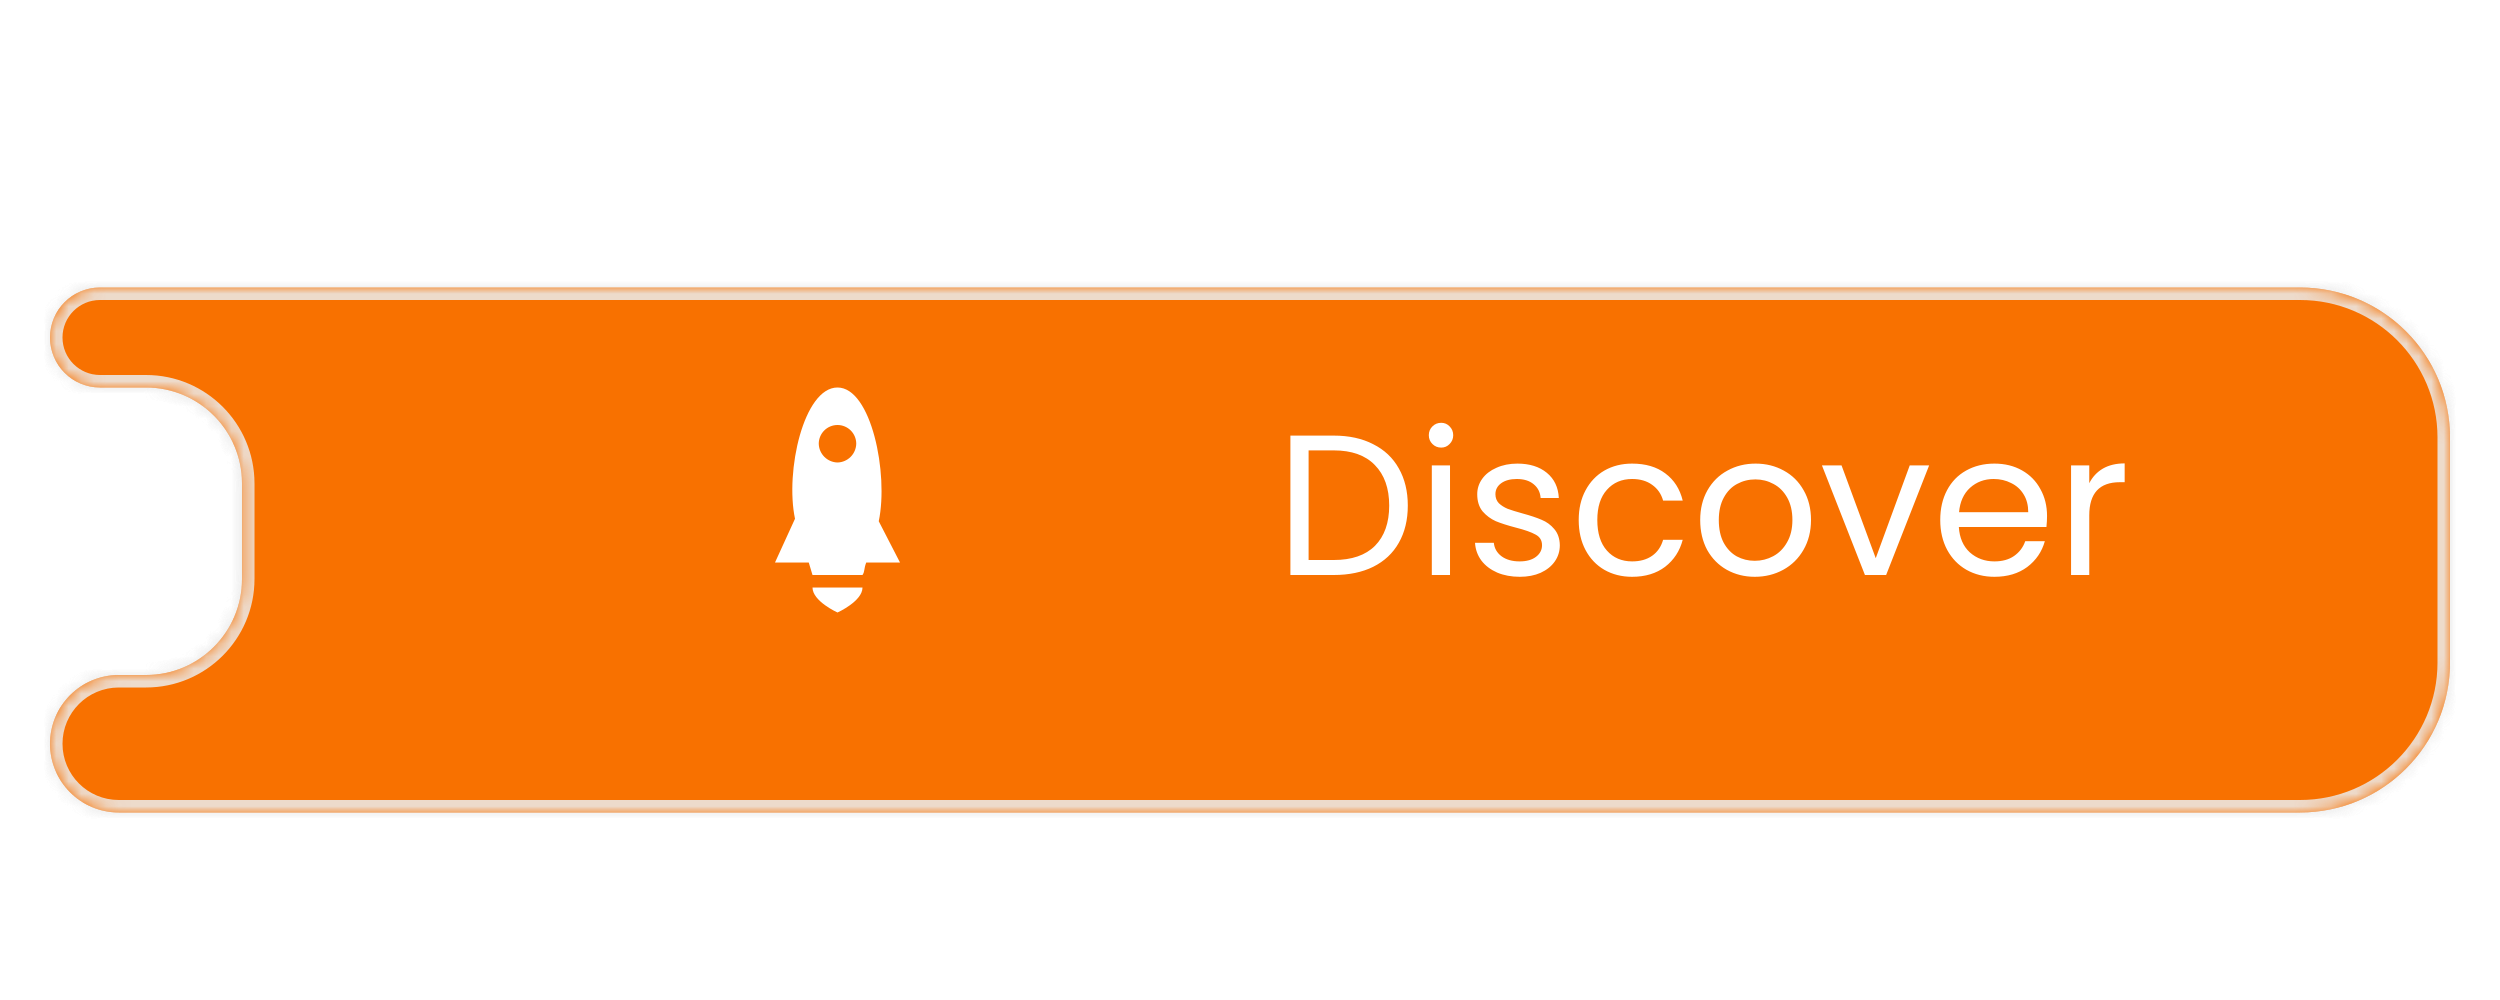 <svg width="200" height="80" viewBox="0 0 200 80" fill="none" xmlns="http://www.w3.org/2000/svg">
<g filter="url(#filter0_d_197_1088)">
<mask id="path-1-inside-1_197_1088" fill="white">
<path d="M4 23C4 25.209 5.791 27 8 27H11.68C15.921 27 19.359 30.438 19.359 34.68V42.32C19.359 46.562 15.921 50 11.68 50H9.5C6.462 50 4 52.462 4 55.5C4 58.538 6.462 61 9.5 61H184C190.627 61 196 55.627 196 49V31C196 24.373 190.627 19 184 19H8C5.791 19 4 20.791 4 23Z"/>
</mask>
<path d="M4 23C4 25.209 5.791 27 8 27H11.68C15.921 27 19.359 30.438 19.359 34.68V42.32C19.359 46.562 15.921 50 11.68 50H9.5C6.462 50 4 52.462 4 55.5C4 58.538 6.462 61 9.5 61H184C190.627 61 196 55.627 196 49V31C196 24.373 190.627 19 184 19H8C5.791 19 4 20.791 4 23Z" fill="#F87100"/>
<path d="M8 27V26H11.68V27V28H8V27ZM19.359 34.68H20.359V42.32H19.359H18.359V34.68H19.359ZM11.68 50V51H9.5V50V49H11.68V50ZM9.5 61V60H184V61V62H9.5V61ZM196 49H195V31H196H197V49H196ZM184 19V20H8V19V18H184V19ZM8 19V20C6.343 20 5 21.343 5 23H4H3C3 20.239 5.239 18 8 18V19ZM196 31H195C195 24.925 190.075 20 184 20V19V18C191.18 18 197 23.82 197 31H196ZM184 61V60C190.075 60 195 55.075 195 49H196H197C197 56.18 191.18 62 184 62V61ZM4 55.5H5C5 57.985 7.015 60 9.5 60V61V62C5.91 62 3 59.09 3 55.5H4ZM9.5 50V51C7.015 51 5 53.015 5 55.5H4H3C3 51.91 5.91 49 9.5 49V50ZM19.359 42.32H20.359C20.359 47.114 16.473 51 11.68 51V50V49C15.369 49 18.359 46.009 18.359 42.32H19.359ZM11.68 27V26C16.473 26 20.359 29.886 20.359 34.68H19.359H18.359C18.359 30.991 15.369 28 11.68 28V27ZM8 27V28C5.239 28 3 25.761 3 23H4H5C5 24.657 6.343 26 8 26V27Z" fill="#ECECEC" fill-opacity="0.86" mask="url(#path-1-inside-1_197_1088)"/>
</g>
<path d="M106.704 34.848C107.92 34.848 108.971 35.077 109.856 35.536C110.752 35.984 111.435 36.629 111.904 37.472C112.384 38.315 112.624 39.307 112.624 40.448C112.624 41.589 112.384 42.581 111.904 43.424C111.435 44.256 110.752 44.896 109.856 45.344C108.971 45.781 107.92 46 106.704 46H103.232V34.848H106.704ZM106.704 44.8C108.144 44.8 109.243 44.421 110 43.664C110.757 42.896 111.136 41.824 111.136 40.448C111.136 39.061 110.752 37.979 109.984 37.2C109.227 36.421 108.133 36.032 106.704 36.032H104.688V44.8H106.704ZM115.297 35.808C115.019 35.808 114.785 35.712 114.593 35.52C114.401 35.328 114.305 35.093 114.305 34.816C114.305 34.539 114.401 34.304 114.593 34.112C114.785 33.92 115.019 33.824 115.297 33.824C115.563 33.824 115.787 33.92 115.969 34.112C116.161 34.304 116.257 34.539 116.257 34.816C116.257 35.093 116.161 35.328 115.969 35.52C115.787 35.712 115.563 35.808 115.297 35.808ZM116.001 37.232V46H114.545V37.232H116.001ZM121.586 46.144C120.914 46.144 120.311 46.032 119.778 45.808C119.245 45.573 118.823 45.253 118.514 44.848C118.205 44.432 118.034 43.957 118.002 43.424H119.506C119.549 43.861 119.751 44.219 120.114 44.496C120.487 44.773 120.973 44.912 121.57 44.912C122.125 44.912 122.562 44.789 122.882 44.544C123.202 44.299 123.362 43.989 123.362 43.616C123.362 43.232 123.191 42.949 122.85 42.768C122.509 42.576 121.981 42.389 121.266 42.208C120.615 42.037 120.082 41.867 119.666 41.696C119.261 41.515 118.909 41.253 118.61 40.912C118.322 40.56 118.178 40.101 118.178 39.536C118.178 39.088 118.311 38.677 118.578 38.304C118.845 37.931 119.223 37.637 119.714 37.424C120.205 37.2 120.765 37.088 121.394 37.088C122.365 37.088 123.149 37.333 123.746 37.824C124.343 38.315 124.663 38.987 124.706 39.84H123.25C123.218 39.381 123.031 39.013 122.69 38.736C122.359 38.459 121.911 38.32 121.346 38.32C120.823 38.32 120.407 38.432 120.098 38.656C119.789 38.88 119.634 39.173 119.634 39.536C119.634 39.824 119.725 40.064 119.906 40.256C120.098 40.437 120.333 40.587 120.61 40.704C120.898 40.811 121.293 40.933 121.794 41.072C122.423 41.243 122.935 41.413 123.33 41.584C123.725 41.744 124.061 41.989 124.338 42.32C124.626 42.651 124.775 43.083 124.786 43.616C124.786 44.096 124.653 44.528 124.386 44.912C124.119 45.296 123.741 45.6 123.25 45.824C122.77 46.037 122.215 46.144 121.586 46.144ZM126.297 41.6C126.297 40.693 126.479 39.904 126.841 39.232C127.204 38.549 127.705 38.021 128.345 37.648C128.996 37.275 129.737 37.088 130.569 37.088C131.647 37.088 132.532 37.349 133.225 37.872C133.929 38.395 134.393 39.12 134.617 40.048H133.049C132.9 39.515 132.607 39.093 132.169 38.784C131.743 38.475 131.209 38.32 130.569 38.32C129.737 38.32 129.065 38.608 128.553 39.184C128.041 39.749 127.785 40.555 127.785 41.6C127.785 42.656 128.041 43.472 128.553 44.048C129.065 44.624 129.737 44.912 130.569 44.912C131.209 44.912 131.743 44.763 132.169 44.464C132.596 44.165 132.889 43.739 133.049 43.184H134.617C134.383 44.08 133.913 44.8 133.209 45.344C132.505 45.877 131.625 46.144 130.569 46.144C129.737 46.144 128.996 45.957 128.345 45.584C127.705 45.211 127.204 44.683 126.841 44C126.479 43.317 126.297 42.517 126.297 41.6ZM140.384 46.144C139.563 46.144 138.816 45.957 138.144 45.584C137.483 45.211 136.96 44.683 136.576 44C136.203 43.307 136.016 42.507 136.016 41.6C136.016 40.704 136.208 39.915 136.592 39.232C136.987 38.539 137.52 38.011 138.192 37.648C138.864 37.275 139.616 37.088 140.448 37.088C141.28 37.088 142.032 37.275 142.704 37.648C143.376 38.011 143.904 38.533 144.288 39.216C144.683 39.899 144.88 40.693 144.88 41.6C144.88 42.507 144.677 43.307 144.272 44C143.877 44.683 143.339 45.211 142.656 45.584C141.973 45.957 141.216 46.144 140.384 46.144ZM140.384 44.864C140.907 44.864 141.397 44.741 141.856 44.496C142.315 44.251 142.683 43.883 142.96 43.392C143.248 42.901 143.392 42.304 143.392 41.6C143.392 40.896 143.253 40.299 142.976 39.808C142.699 39.317 142.336 38.955 141.888 38.72C141.44 38.475 140.955 38.352 140.432 38.352C139.899 38.352 139.408 38.475 138.96 38.72C138.523 38.955 138.171 39.317 137.904 39.808C137.637 40.299 137.504 40.896 137.504 41.6C137.504 42.315 137.632 42.917 137.888 43.408C138.155 43.899 138.507 44.267 138.944 44.512C139.381 44.747 139.861 44.864 140.384 44.864ZM150.059 44.656L152.779 37.232H154.331L150.891 46H149.195L145.755 37.232H147.323L150.059 44.656ZM163.763 41.28C163.763 41.557 163.747 41.851 163.715 42.16H156.707C156.761 43.024 157.054 43.701 157.587 44.192C158.131 44.672 158.787 44.912 159.555 44.912C160.185 44.912 160.707 44.768 161.123 44.48C161.55 44.181 161.849 43.787 162.019 43.296H163.587C163.353 44.139 162.883 44.827 162.179 45.36C161.475 45.883 160.601 46.144 159.555 46.144C158.723 46.144 157.977 45.957 157.315 45.584C156.665 45.211 156.153 44.683 155.779 44C155.406 43.307 155.219 42.507 155.219 41.6C155.219 40.693 155.401 39.899 155.763 39.216C156.126 38.533 156.633 38.011 157.283 37.648C157.945 37.275 158.702 37.088 159.555 37.088C160.387 37.088 161.123 37.269 161.763 37.632C162.403 37.995 162.894 38.496 163.235 39.136C163.587 39.765 163.763 40.48 163.763 41.28ZM162.259 40.976C162.259 40.421 162.137 39.947 161.891 39.552C161.646 39.147 161.31 38.843 160.883 38.64C160.467 38.427 160.003 38.32 159.491 38.32C158.755 38.32 158.126 38.555 157.603 39.024C157.091 39.493 156.798 40.144 156.723 40.976H162.259ZM167.141 38.656C167.397 38.155 167.76 37.765 168.229 37.488C168.709 37.211 169.29 37.072 169.973 37.072V38.576H169.589C167.957 38.576 167.141 39.461 167.141 41.232V46H165.685V37.232H167.141V38.656Z" fill="white"/>
<path d="M69 47C69 48.1 67 49 67 49C67 49 65 48.1 65 47M67 37C66.605 36.99 66.23 36.829 65.951 36.55C65.671 36.27 65.51 35.895 65.5 35.5C65.5 35.102 65.658 34.721 65.939 34.439C66.221 34.158 66.602 34 67 34C67.398 34 67.779 34.158 68.061 34.439C68.342 34.721 68.5 35.102 68.5 35.5C68.49 35.895 68.329 36.27 68.049 36.55C67.77 36.829 67.395 36.99 67 37ZM70.3 41.7C71.1 37.9 69.7 31 67 31C64.3 31 62.8 37.7 63.6 41.5L62 45H64.7L65 46H69C69.2 45.7 69.1 45.5 69.3 45H72L70.3 41.7Z" fill="white"/>
<g filter="url(#filter1_d_197_1088)">
<mask id="path-5-inside-2_197_1088" fill="white">
<path d="M4 23C4 25.209 5.791 27 8 27H11.68C15.921 27 19.359 30.438 19.359 34.68V42.32C19.359 46.562 15.921 50 11.68 50H9.5C6.462 50 4 52.462 4 55.5C4 58.538 6.462 61 9.5 61H184C190.627 61 196 55.627 196 49V31C196 24.373 190.627 19 184 19H8C5.791 19 4 20.791 4 23Z"/>
</mask>
<path d="M4 23C4 25.209 5.791 27 8 27H11.68C15.921 27 19.359 30.438 19.359 34.68V42.32C19.359 46.562 15.921 50 11.68 50H9.5C6.462 50 4 52.462 4 55.5C4 58.538 6.462 61 9.5 61H184C190.627 61 196 55.627 196 49V31C196 24.373 190.627 19 184 19H8C5.791 19 4 20.791 4 23Z" fill="#F87100"/>
<path d="M8 27V26H11.68V27V28H8V27ZM19.359 34.68H20.359V42.32H19.359H18.359V34.68H19.359ZM11.68 50V51H9.5V50V49H11.68V50ZM9.5 61V60H184V61V62H9.5V61ZM196 49H195V31H196H197V49H196ZM184 19V20H8V19V18H184V19ZM8 19V20C6.343 20 5 21.343 5 23H4H3C3 20.239 5.239 18 8 18V19ZM196 31H195C195 24.925 190.075 20 184 20V19V18C191.18 18 197 23.82 197 31H196ZM184 61V60C190.075 60 195 55.075 195 49H196H197C197 56.18 191.18 62 184 62V61ZM4 55.5H5C5 57.985 7.015 60 9.5 60V61V62C5.91 62 3 59.09 3 55.5H4ZM9.5 50V51C7.015 51 5 53.015 5 55.5H4H3C3 51.91 5.91 49 9.5 49V50ZM19.359 42.32H20.359C20.359 47.114 16.473 51 11.68 51V50V49C15.369 49 18.359 46.009 18.359 42.32H19.359ZM11.68 27V26C16.473 26 20.359 29.886 20.359 34.68H19.359H18.359C18.359 30.991 15.369 28 11.68 28V27ZM8 27V28C5.239 28 3 25.761 3 23H4H5C5 24.657 6.343 26 8 26V27Z" fill="#ECECEC" fill-opacity="0.86" mask="url(#path-5-inside-2_197_1088)"/>
</g>
<path d="M106.704 34.848C107.92 34.848 108.971 35.077 109.856 35.536C110.752 35.984 111.435 36.629 111.904 37.472C112.384 38.315 112.624 39.307 112.624 40.448C112.624 41.589 112.384 42.581 111.904 43.424C111.435 44.256 110.752 44.896 109.856 45.344C108.971 45.781 107.92 46 106.704 46H103.232V34.848H106.704ZM106.704 44.8C108.144 44.8 109.243 44.421 110 43.664C110.757 42.896 111.136 41.824 111.136 40.448C111.136 39.061 110.752 37.979 109.984 37.2C109.227 36.421 108.133 36.032 106.704 36.032H104.688V44.8H106.704ZM115.297 35.808C115.019 35.808 114.785 35.712 114.593 35.52C114.401 35.328 114.305 35.093 114.305 34.816C114.305 34.539 114.401 34.304 114.593 34.112C114.785 33.92 115.019 33.824 115.297 33.824C115.563 33.824 115.787 33.92 115.969 34.112C116.161 34.304 116.257 34.539 116.257 34.816C116.257 35.093 116.161 35.328 115.969 35.52C115.787 35.712 115.563 35.808 115.297 35.808ZM116.001 37.232V46H114.545V37.232H116.001ZM121.586 46.144C120.914 46.144 120.311 46.032 119.778 45.808C119.245 45.573 118.823 45.253 118.514 44.848C118.205 44.432 118.034 43.957 118.002 43.424H119.506C119.549 43.861 119.751 44.219 120.114 44.496C120.487 44.773 120.973 44.912 121.57 44.912C122.125 44.912 122.562 44.789 122.882 44.544C123.202 44.299 123.362 43.989 123.362 43.616C123.362 43.232 123.191 42.949 122.85 42.768C122.509 42.576 121.981 42.389 121.266 42.208C120.615 42.037 120.082 41.867 119.666 41.696C119.261 41.515 118.909 41.253 118.61 40.912C118.322 40.56 118.178 40.101 118.178 39.536C118.178 39.088 118.311 38.677 118.578 38.304C118.845 37.931 119.223 37.637 119.714 37.424C120.205 37.2 120.765 37.088 121.394 37.088C122.365 37.088 123.149 37.333 123.746 37.824C124.343 38.315 124.663 38.987 124.706 39.84H123.25C123.218 39.381 123.031 39.013 122.69 38.736C122.359 38.459 121.911 38.32 121.346 38.32C120.823 38.32 120.407 38.432 120.098 38.656C119.789 38.88 119.634 39.173 119.634 39.536C119.634 39.824 119.725 40.064 119.906 40.256C120.098 40.437 120.333 40.587 120.61 40.704C120.898 40.811 121.293 40.933 121.794 41.072C122.423 41.243 122.935 41.413 123.33 41.584C123.725 41.744 124.061 41.989 124.338 42.32C124.626 42.651 124.775 43.083 124.786 43.616C124.786 44.096 124.653 44.528 124.386 44.912C124.119 45.296 123.741 45.6 123.25 45.824C122.77 46.037 122.215 46.144 121.586 46.144ZM126.297 41.6C126.297 40.693 126.479 39.904 126.841 39.232C127.204 38.549 127.705 38.021 128.345 37.648C128.996 37.275 129.737 37.088 130.569 37.088C131.647 37.088 132.532 37.349 133.225 37.872C133.929 38.395 134.393 39.12 134.617 40.048H133.049C132.9 39.515 132.607 39.093 132.169 38.784C131.743 38.475 131.209 38.32 130.569 38.32C129.737 38.32 129.065 38.608 128.553 39.184C128.041 39.749 127.785 40.555 127.785 41.6C127.785 42.656 128.041 43.472 128.553 44.048C129.065 44.624 129.737 44.912 130.569 44.912C131.209 44.912 131.743 44.763 132.169 44.464C132.596 44.165 132.889 43.739 133.049 43.184H134.617C134.383 44.08 133.913 44.8 133.209 45.344C132.505 45.877 131.625 46.144 130.569 46.144C129.737 46.144 128.996 45.957 128.345 45.584C127.705 45.211 127.204 44.683 126.841 44C126.479 43.317 126.297 42.517 126.297 41.6ZM140.384 46.144C139.563 46.144 138.816 45.957 138.144 45.584C137.483 45.211 136.96 44.683 136.576 44C136.203 43.307 136.016 42.507 136.016 41.6C136.016 40.704 136.208 39.915 136.592 39.232C136.987 38.539 137.52 38.011 138.192 37.648C138.864 37.275 139.616 37.088 140.448 37.088C141.28 37.088 142.032 37.275 142.704 37.648C143.376 38.011 143.904 38.533 144.288 39.216C144.683 39.899 144.88 40.693 144.88 41.6C144.88 42.507 144.677 43.307 144.272 44C143.877 44.683 143.339 45.211 142.656 45.584C141.973 45.957 141.216 46.144 140.384 46.144ZM140.384 44.864C140.907 44.864 141.397 44.741 141.856 44.496C142.315 44.251 142.683 43.883 142.96 43.392C143.248 42.901 143.392 42.304 143.392 41.6C143.392 40.896 143.253 40.299 142.976 39.808C142.699 39.317 142.336 38.955 141.888 38.72C141.44 38.475 140.955 38.352 140.432 38.352C139.899 38.352 139.408 38.475 138.96 38.72C138.523 38.955 138.171 39.317 137.904 39.808C137.637 40.299 137.504 40.896 137.504 41.6C137.504 42.315 137.632 42.917 137.888 43.408C138.155 43.899 138.507 44.267 138.944 44.512C139.381 44.747 139.861 44.864 140.384 44.864ZM150.059 44.656L152.779 37.232H154.331L150.891 46H149.195L145.755 37.232H147.323L150.059 44.656ZM163.763 41.28C163.763 41.557 163.747 41.851 163.715 42.16H156.707C156.761 43.024 157.054 43.701 157.587 44.192C158.131 44.672 158.787 44.912 159.555 44.912C160.185 44.912 160.707 44.768 161.123 44.48C161.55 44.181 161.849 43.787 162.019 43.296H163.587C163.353 44.139 162.883 44.827 162.179 45.36C161.475 45.883 160.601 46.144 159.555 46.144C158.723 46.144 157.977 45.957 157.315 45.584C156.665 45.211 156.153 44.683 155.779 44C155.406 43.307 155.219 42.507 155.219 41.6C155.219 40.693 155.401 39.899 155.763 39.216C156.126 38.533 156.633 38.011 157.283 37.648C157.945 37.275 158.702 37.088 159.555 37.088C160.387 37.088 161.123 37.269 161.763 37.632C162.403 37.995 162.894 38.496 163.235 39.136C163.587 39.765 163.763 40.48 163.763 41.28ZM162.259 40.976C162.259 40.421 162.137 39.947 161.891 39.552C161.646 39.147 161.31 38.843 160.883 38.64C160.467 38.427 160.003 38.32 159.491 38.32C158.755 38.32 158.126 38.555 157.603 39.024C157.091 39.493 156.798 40.144 156.723 40.976H162.259ZM167.141 38.656C167.397 38.155 167.76 37.765 168.229 37.488C168.709 37.211 169.29 37.072 169.973 37.072V38.576H169.589C167.957 38.576 167.141 39.461 167.141 41.232V46H165.685V37.232H167.141V38.656Z" fill="white"/>
<path d="M69 47C69 48.1 67 49 67 49C67 49 65 48.1 65 47M67 37C66.605 36.99 66.23 36.829 65.951 36.55C65.671 36.27 65.51 35.895 65.5 35.5C65.5 35.102 65.658 34.721 65.939 34.439C66.221 34.158 66.602 34 67 34C67.398 34 67.779 34.158 68.061 34.439C68.342 34.721 68.5 35.102 68.5 35.5C68.49 35.895 68.329 36.27 68.049 36.55C67.77 36.829 67.395 36.99 67 37ZM70.3 41.7C71.1 37.9 69.7 31 67 31C64.3 31 62.8 37.7 63.6 41.5L62 45H64.7L65 46H69C69.2 45.7 69.1 45.5 69.3 45H72L70.3 41.7Z" fill="white"/>
<defs>
<filter id="filter0_d_197_1088" x="0" y="19" width="200" height="50" filterUnits="userSpaceOnUse" color-interpolation-filters="sRGB">
<feFlood flood-opacity="0" result="BackgroundImageFix"/>
<feColorMatrix in="SourceAlpha" type="matrix" values="0 0 0 0 0 0 0 0 0 0 0 0 0 0 0 0 0 0 127 0" result="hardAlpha"/>
<feOffset dy="4"/>
<feGaussianBlur stdDeviation="2"/>
<feComposite in2="hardAlpha" operator="out"/>
<feColorMatrix type="matrix" values="0 0 0 0 0 0 0 0 0 0 0 0 0 0 0 0 0 0 0.2 0"/>
<feBlend mode="normal" in2="BackgroundImageFix" result="effect1_dropShadow_197_1088"/>
<feBlend mode="normal" in="SourceGraphic" in2="effect1_dropShadow_197_1088" result="shape"/>
</filter>
<filter id="filter1_d_197_1088" x="0" y="19" width="200" height="50" filterUnits="userSpaceOnUse" color-interpolation-filters="sRGB">
<feFlood flood-opacity="0" result="BackgroundImageFix"/>
<feColorMatrix in="SourceAlpha" type="matrix" values="0 0 0 0 0 0 0 0 0 0 0 0 0 0 0 0 0 0 127 0" result="hardAlpha"/>
<feOffset dy="4"/>
<feGaussianBlur stdDeviation="2"/>
<feComposite in2="hardAlpha" operator="out"/>
<feColorMatrix type="matrix" values="0 0 0 0 0 0 0 0 0 0 0 0 0 0 0 0 0 0 0.2 0"/>
<feBlend mode="normal" in2="BackgroundImageFix" result="effect1_dropShadow_197_1088"/>
<feBlend mode="normal" in="SourceGraphic" in2="effect1_dropShadow_197_1088" result="shape"/>
</filter>
</defs>
</svg>
